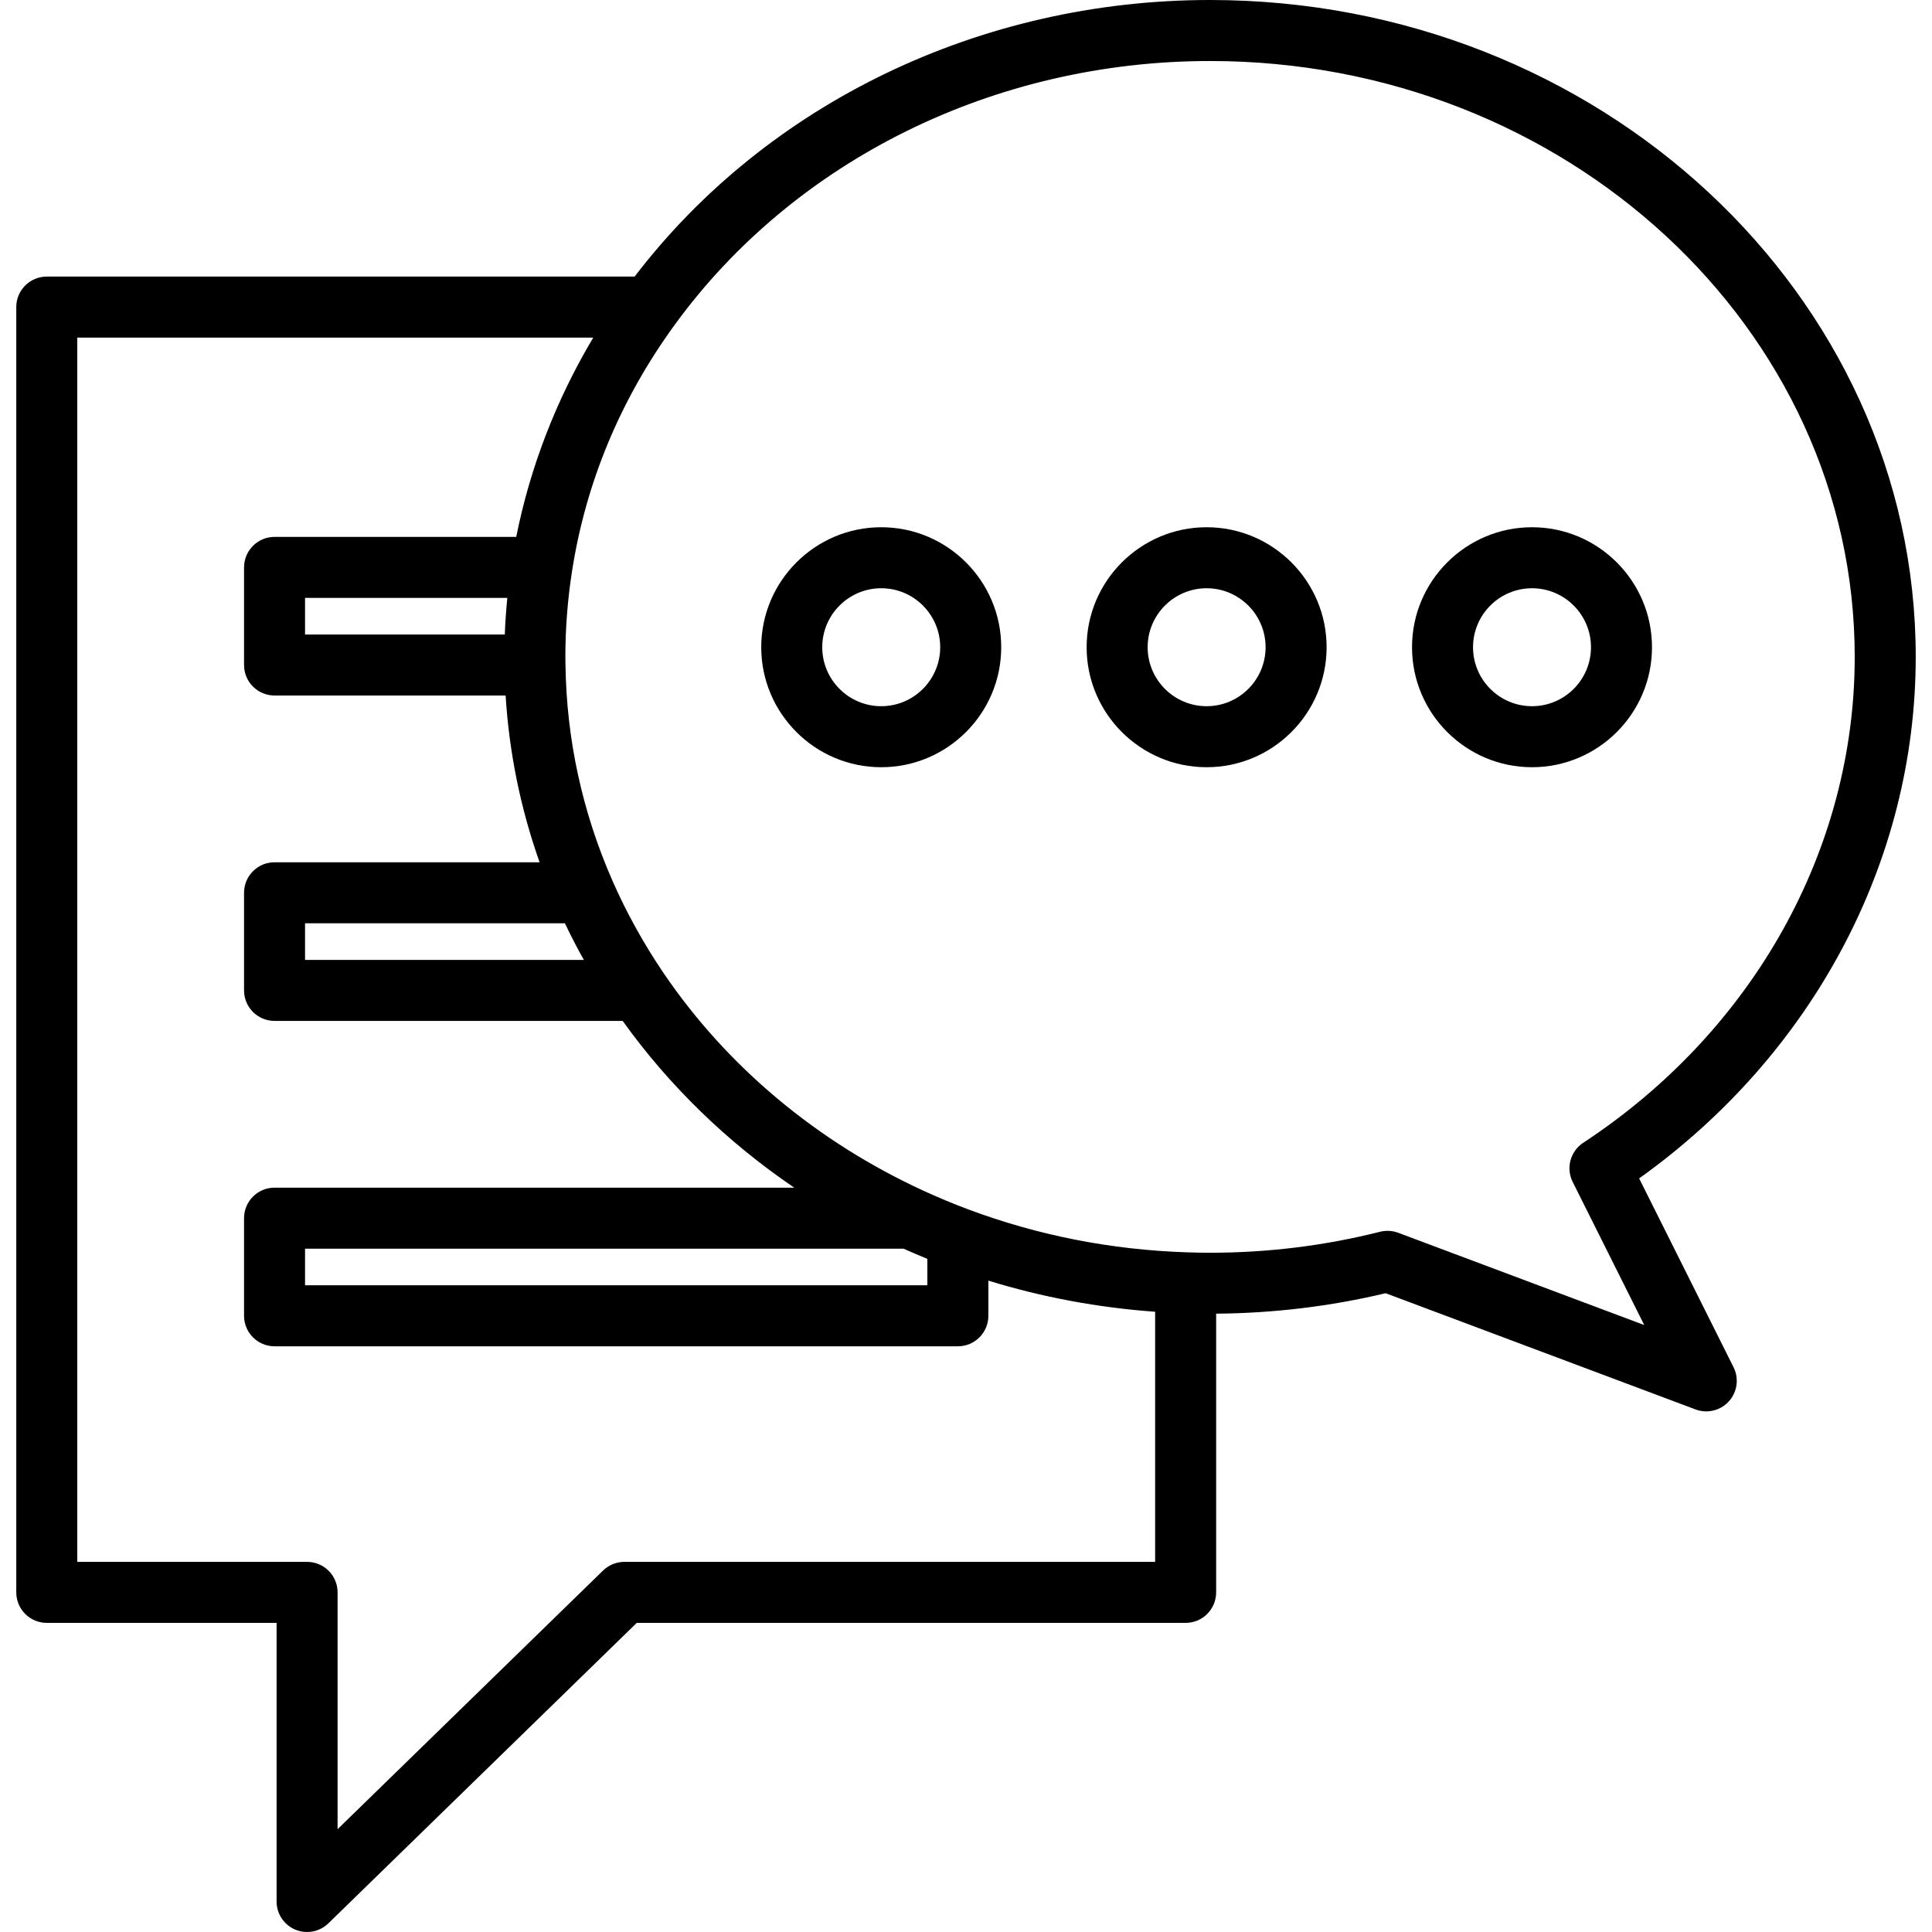 <?xml version="1.0" encoding="utf-8"?>
<!-- Generator: Adobe Illustrator 16.0.3, SVG Export Plug-In . SVG Version: 6.00 Build 0)  -->
<!DOCTYPE svg PUBLIC "-//W3C//DTD SVG 1.1//EN" "http://www.w3.org/Graphics/SVG/1.1/DTD/svg11.dtd">
<svg version="1.1" id="Layer_1" xmlns="http://www.w3.org/2000/svg" xmlns:xlink="http://www.w3.org/1999/xlink" x="0px" y="0px"
	 width="1600px" height="1600px" viewBox="480 0 1600 1600" enable-background="new 480 0 1600 1600" xml:space="preserve">
<g>
	<g>
		<path d="M1837.466,975.916C1981.31,873.2,2066.525,713.325,2066.525,544c0-299.962-262.169-544-584.419-544
			c-189.719,0-366.804,85.406-476.522,229.053H518.737c-13.953,0-25.263,11.313-25.263,25.262v1064.422
			c0,13.953,11.313,25.263,25.263,25.263h190.315v230.737c0,10.159,6.085,19.328,15.444,23.275c3.169,1.337,6.503,1.987,9.813,1.987
			c6.462,0,12.825-2.479,17.634-7.169L1007.328,1344h454.568c13.957,0,25.263-11.313,25.263-25.263v-230.81
			c47.453-0.378,94.616-6.037,140.362-16.943l256.66,96.25c2.891,1.084,5.894,1.609,8.865,1.609c7.031,0,13.896-2.938,18.781-8.359
			c6.953-7.723,8.469-18.91,3.818-28.2L1837.466,975.916z M1436.631,1293.475H997.053c-6.587,0-12.915,2.575-17.631,7.169
			l-219.844,214.21V1318.74c0-13.953-11.313-25.262-25.263-25.262H544v-1013.9h427.313
			c-30.625,51.325-52.294,107.391-63.784,165.053H707.369c-13.953,0-25.263,11.313-25.263,25.263v80.841
			c0,13.953,11.313,25.263,25.263,25.263h191.359c2.934,47.247,12.353,93.487,28.134,138.106H707.369
			c-13.953,0-25.263,11.313-25.263,25.262v80.841c0,13.953,11.313,25.263,25.263,25.263h288.303
			c38.44,53.659,86.553,100.375,142.088,138.106H707.369c-13.953,0-25.263,11.313-25.263,25.263v80.844
			c0,13.953,11.313,25.262,25.263,25.262h565.894c13.956,0,25.263-11.313,25.263-25.262v-29.109
			c44.665,13.75,90.906,22.381,138.105,25.756V1293.475L1436.631,1293.475z M900.138,495.159
			c-0.976,10.104-1.722,20.216-2.091,30.315H732.631v-30.315H900.138z M947.828,764.631c4.888,10.244,10.115,20.359,15.685,30.316
			H732.631v-30.316H947.828z M1228.325,1034.106c6.5,2.922,13.065,5.734,19.675,8.428v21.888H732.631v-30.315H1228.325z
			 M1637.956,1020.935c-4.818-1.807-10.06-2.094-15.05-0.841c-45.744,11.534-93.112,17.381-140.8,17.381
			c-5.807,0-11.963-0.115-19.375-0.359h-0.003c-62.395-2.053-123.16-13.99-180.619-35.465c-12.706-4.75-25.422-10.047-37.797-15.75
			c-87.994-40.544-162.197-102.713-214.594-179.801c-0.006-0.009-0.016-0.024-0.025-0.034c-0.009-0.016-0.024-0.034-0.034-0.047
			c0-0.003-0.003-0.003-0.003-0.006c-16.469-24.241-30.719-49.963-42.369-76.466c-0.003-0.006-0.006-0.016-0.009-0.025
			c-0.041-0.094-0.088-0.188-0.128-0.284c-0.004-0.003-0.004-0.009-0.004-0.013c-24.922-56.824-37.993-116.99-38.841-178.834
			c0,0,0,0,0-0.003v-0.003l-0.04-2.31c-0.025-1.356-0.05-2.716-0.05-4.075c0-23.338,1.818-46.972,5.409-70.253v-0.003
			c11.381-73.81,39.984-142.635,85.012-204.576c99.528-136.903,265.307-218.64,443.469-218.64
			C1776.497,50.528,2016,271.9,2016,544.003c0,159.422-84.057,309.856-224.854,402.416c-10.697,7.034-14.443,20.959-8.719,32.406
			l59.254,118.513L1637.956,1020.935z"/>
	</g>
</g>
<g>
	<g>
		<path d="M1479.271,436.638c-54.794,0-99.368,44.578-99.368,99.369s44.574,99.369,99.368,99.369s99.369-44.578,99.369-99.369
			C1578.637,481.216,1534.064,436.638,1479.271,436.638z M1479.271,584.848c-26.931,0-48.841-21.913-48.841-48.841
			c0-26.932,21.913-48.844,48.841-48.844c26.932,0,48.841,21.912,48.841,48.844C1528.111,562.935,1506.199,584.848,1479.271,584.848
			z"/>
	</g>
</g>
<g>
	<g>
		<path d="M1748.742,436.638c-54.793,0-99.368,44.578-99.368,99.369s44.575,99.369,99.368,99.369
			c54.794,0,99.369-44.578,99.369-99.369S1803.536,436.638,1748.742,436.638z M1748.742,584.848
			c-26.931,0-48.84-21.913-48.84-48.841c0-26.932,21.912-48.844,48.84-48.844c26.929,0,48.841,21.912,48.841,48.844
			C1797.586,562.935,1775.674,584.848,1748.742,584.848z"/>
	</g>
</g>
<g>
	<g>
		<path d="M1209.796,436.638c-54.791,0-99.369,44.578-99.369,99.369s44.578,99.369,99.369,99.369
			c54.79,0,99.368-44.578,99.368-99.369S1264.586,436.638,1209.796,436.638z M1209.796,584.848
			c-26.932,0-48.844-21.913-48.844-48.841c0-26.932,21.912-48.844,48.844-48.844c26.931,0,48.841,21.912,48.841,48.844
			C1258.637,562.935,1236.727,584.848,1209.796,584.848z"/>
	</g>
</g>
</svg>
